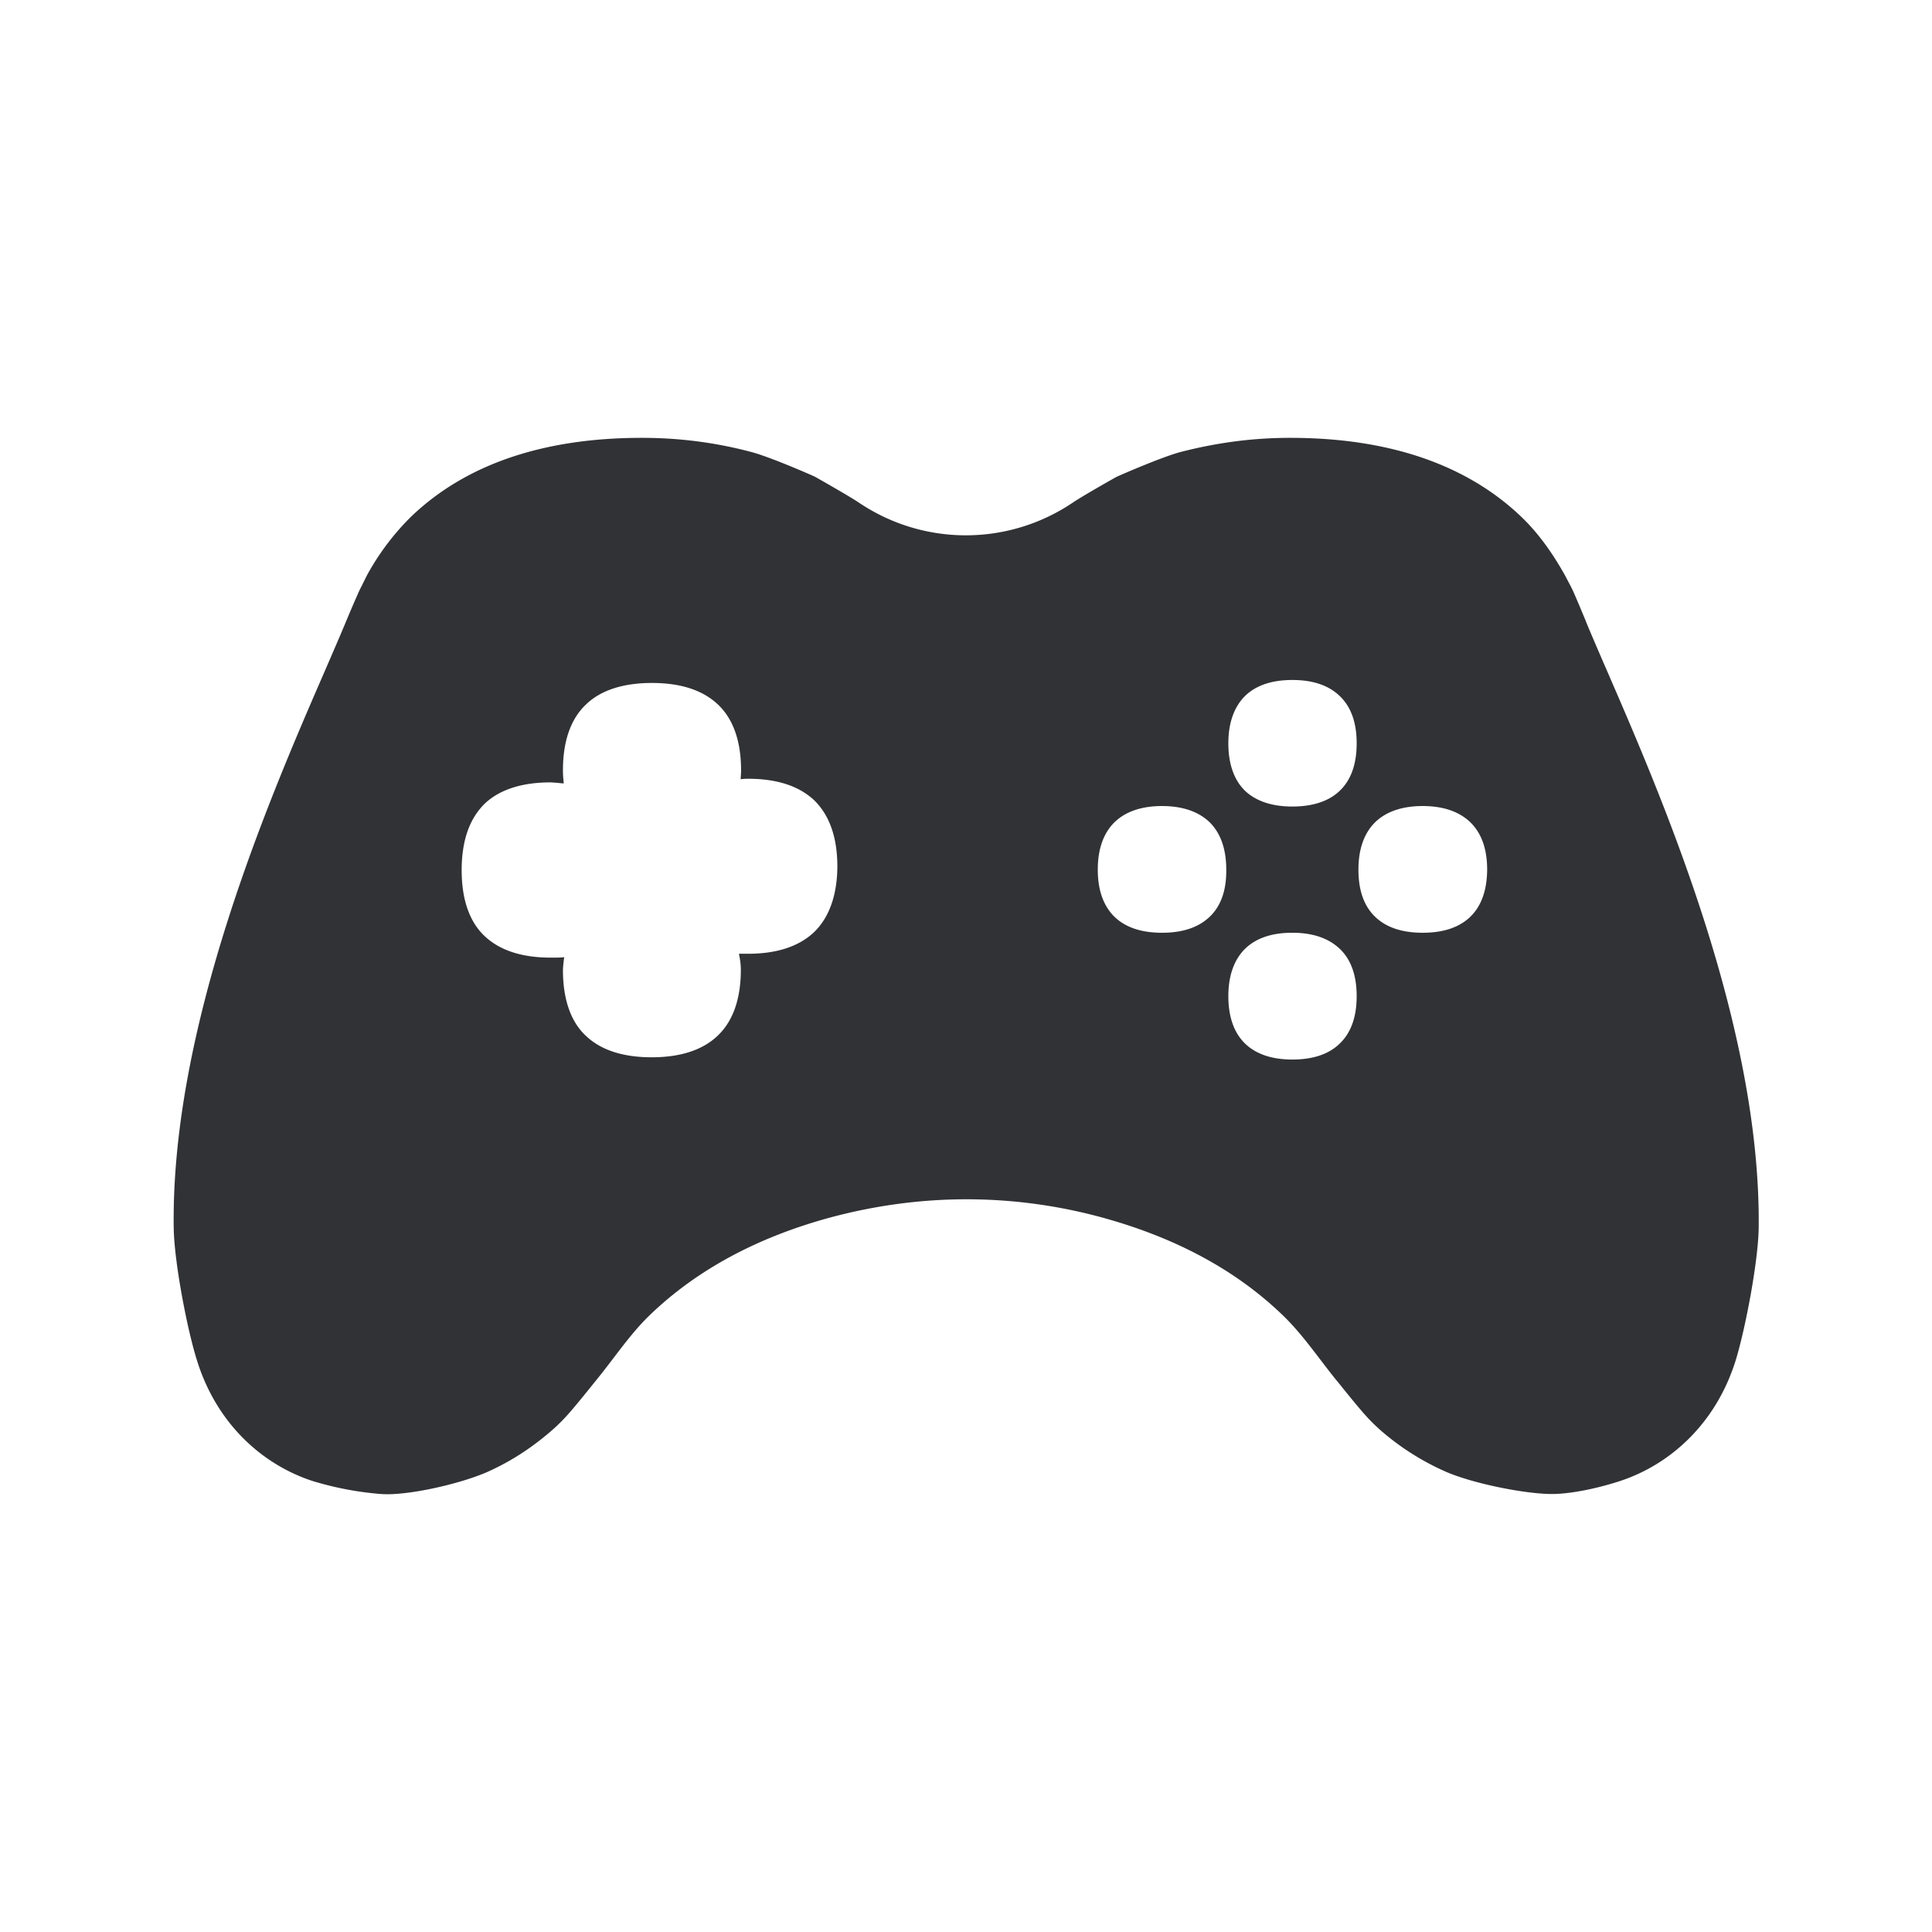 <svg xmlns="http://www.w3.org/2000/svg" width="24" height="24" fill="none"><path fill="#313235" d="m19.699 7.715.016.04c.069.165.153.36.248.578.68 1.568 1.913 4.406 1.884 6.921-.006.415-.163 1.241-.283 1.636-.244.793-.815 1.302-1.437 1.507-.255.084-.6.162-.849.162-.333 0-.988-.131-1.325-.28a3.192 3.192 0 0 1-.784-.495c-.165-.143-.248-.245-.477-.526-.031-.04-.065-.081-.103-.127-.066-.082-.13-.166-.194-.25-.147-.192-.295-.386-.472-.554-.58-.555-1.317-.947-2.197-1.193a6.391 6.391 0 0 0-1.722-.236c-.583 0-1.165.082-1.726.236-.876.243-1.616.638-2.196 1.193-.174.166-.32.358-.466.55-.065.085-.13.17-.198.254l-.07.087c-.254.314-.337.416-.51.566-.313.268-.58.408-.77.495-.31.14-.91.283-1.26.283l-.042-.001-.037-.002a4.007 4.007 0 0 1-.848-.162c-.625-.205-1.194-.714-1.437-1.507-.124-.398-.28-1.221-.286-1.636-.035-2.522 1.202-5.366 1.882-6.93.093-.215.176-.406.244-.569.059-.142.112-.266.154-.36.031-.072.048-.104.06-.125l.007-.016.056-.112a3.13 3.13 0 0 1 .55-.728c.677-.647 1.64-.975 2.862-.975.501 0 .95.067 1.361.176.244.065.785.303.793.309 0 0 .412.232.546.322a2.375 2.375 0 0 0 2.65 0c.132-.09.546-.322.546-.322.012-.006.552-.244.796-.309.412-.106.86-.176 1.361-.176 1.221 0 2.185.328 2.866.975.221.21.395.46.546.728l.059.112.009.016c.01.021.028.053.058.124.038.086.083.195.135.32Zm-3.645 2.304c.252 0 .451-.065.586-.193.143-.135.213-.334.213-.592 0-.257-.07-.456-.213-.59-.138-.132-.334-.197-.586-.197-.252 0-.448.065-.585.196-.137.135-.21.334-.21.591 0 .255.07.457.21.592.137.128.336.193.585.193Zm1.62 1.568c.251 0 .448-.064.585-.193.14-.132.213-.33.215-.59 0-.261-.072-.46-.215-.595-.137-.129-.334-.196-.586-.196-.252 0-.448.067-.585.196-.14.135-.213.334-.213.594 0 .26.07.457.213.591.137.129.333.193.585.193Zm-1.034 1.379c.143-.135.213-.334.213-.591 0-.258-.07-.457-.213-.591-.138-.13-.334-.197-.586-.197-.252 0-.448.065-.585.197-.137.134-.21.333-.21.59 0 .258.07.457.21.592.137.131.336.196.585.196.252 0 .451-.065.586-.196Zm-2.205-1.379c.252 0 .448-.064.586-.193.143-.132.215-.33.212-.59 0-.261-.072-.46-.212-.595-.138-.129-.334-.196-.586-.196-.252 0-.448.067-.585.196-.14.135-.213.334-.213.594 0 .26.073.457.213.591.137.129.333.193.585.193Zm-4.325-.005c.19-.182.289-.46.292-.815 0-.362-.096-.639-.289-.827-.188-.176-.462-.266-.818-.266a.652.652 0 0 0-.095.006c.003-.037.006-.087.006-.107 0-.364-.096-.641-.289-.823-.188-.177-.462-.266-.818-.266-.358 0-.633.09-.815.263-.193.18-.291.457-.291.824 0 .058.005.109.01.16h-.019a2.366 2.366 0 0 0-.145-.012c-.356 0-.633.09-.816.263-.19.185-.288.46-.288.827 0 .367.098.644.286.82.187.177.462.267.82.267.096 0 .126 0 .168-.006a1.576 1.576 0 0 0-.016.157c0 .367.098.647.285.82.185.177.46.267.818.267.356 0 .633-.09.818-.267.19-.179.289-.456.289-.82a.83.83 0 0 0-.02-.177l-.003-.022h.112c.356 0 .63-.09.818-.266Z"/></svg>